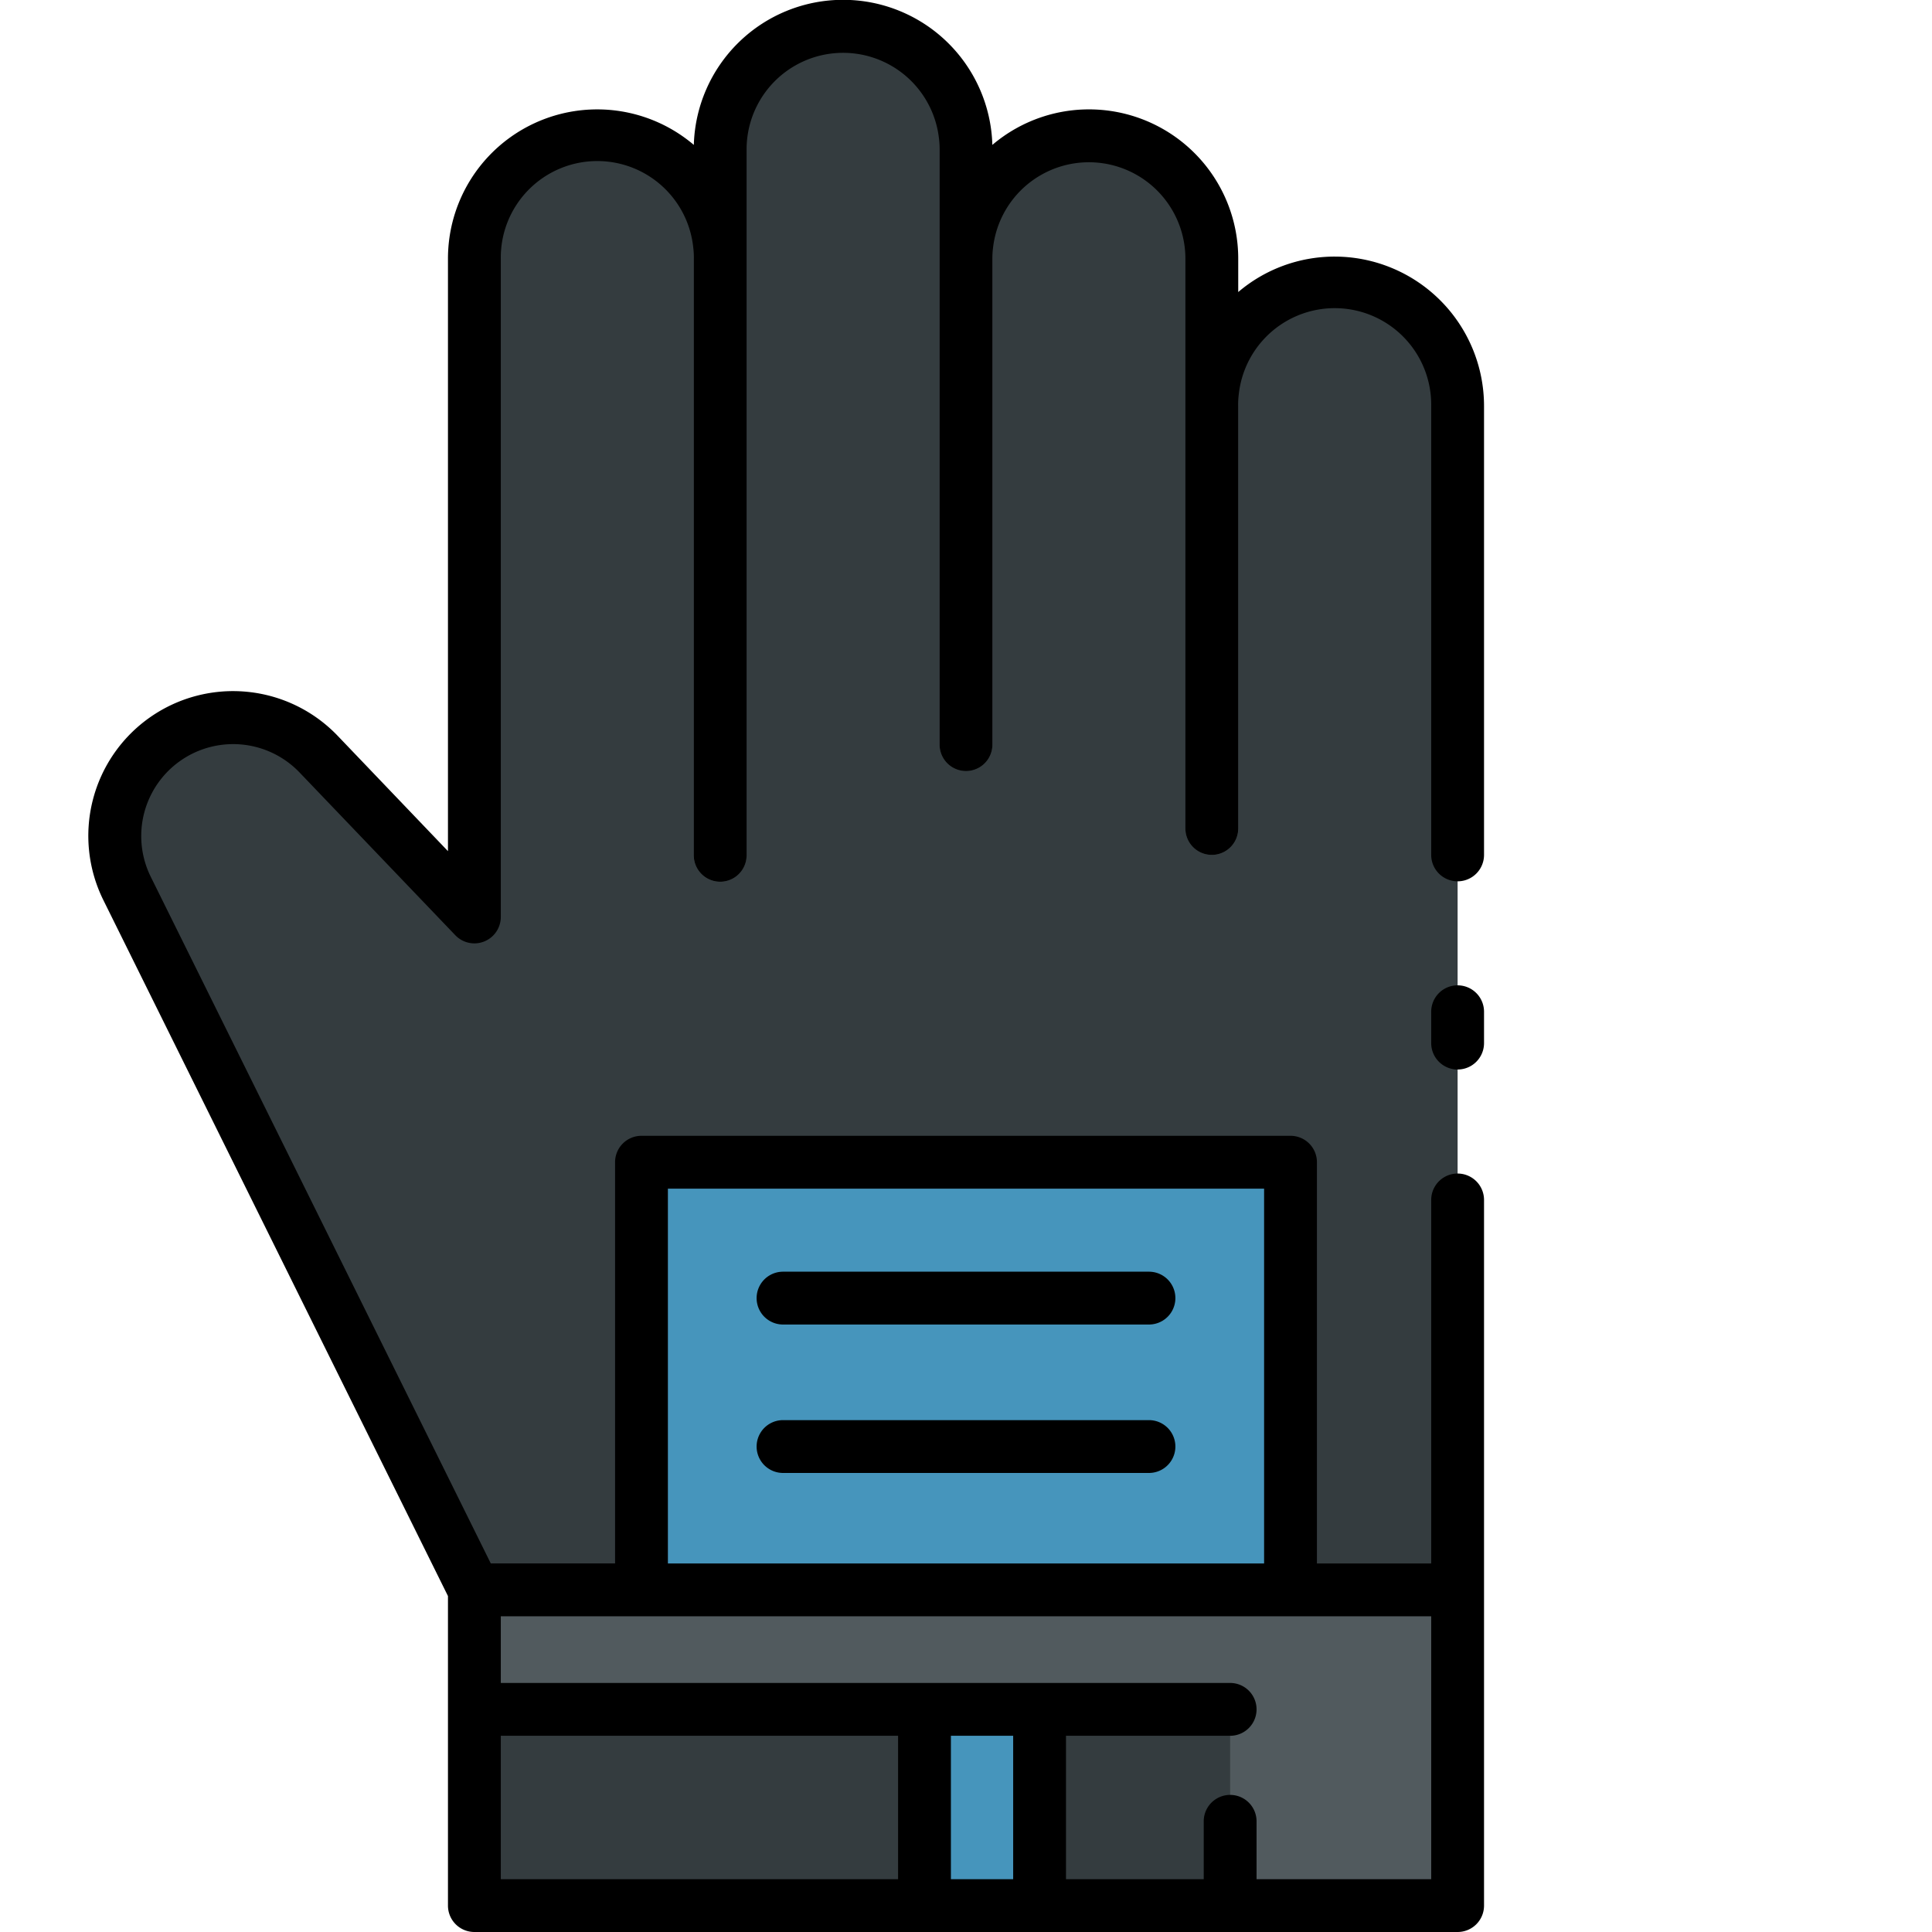 <svg id="Layer_2" data-name="Layer 2" xmlns="http://www.w3.org/2000/svg" viewBox="0 0 128 128"><title>GLOVES</title><rect x="31.428" y="105.333" width="65.143" height="20.917" style="fill:#515a5e"/><path d="M96.57,26.89v78.44H31.43L8.42,58.87a7.84,7.84,0,0,1,12.69-8.9L31.43,60.75V17.14a8.14,8.14,0,0,1,16.28,0V9.89a8.039,8.039,0,0,1,1.75-5.03,8.669,8.669,0,0,1,.64-.72A8.145,8.145,0,0,1,64,9.89v7.25a8.06,8.06,0,0,1,1.75-5.03,8.669,8.669,0,0,1,.64-.72,8.145,8.145,0,0,1,13.9,5.75v9.75a8.144,8.144,0,0,1,8.14-8.14A8.141,8.141,0,0,1,96.57,26.89Z" style="fill:#343c3f"/><path d="M47.71,17.14a8.089,8.089,0,0,0-1.75-5.04V56.67a1.75,1.75,0,0,0,3.5,0V4.86a8.039,8.039,0,0,0-1.75,5.03Z" style="fill:#515a5e"/><path d="M64,9.89a8.039,8.039,0,0,0-1.75-5.03V49.33a1.75,1.75,0,0,0,3.5,0V12.11A8.06,8.06,0,0,0,64,17.14Z" style="fill:#515a5e"/><path d="M80.29,26.89V17.14a8.06,8.06,0,0,0-1.75-5.03V54.89a1.75,1.75,0,0,0,3.5,0V21.85A8.047,8.047,0,0,0,80.29,26.89Z" style="fill:#515a5e"/><rect x="31.428" y="113.25" width="50.072" height="13" style="fill:#343c3f"/><rect x="61.25" y="113.25" width="7.625" height="13" style="fill:#4695bc"/><rect x="42.5" y="77.003" width="43" height="28.33" style="fill:#4695bc"/><path d="M96.571,65.281a1.749,1.749,0,0,0-1.75,1.75v2.077a1.75,1.75,0,0,0,3.5,0V67.031A1.749,1.749,0,0,0,96.571,65.281Z"/><path d="M88.429,17a9.846,9.846,0,0,0-6.393,2.349V17.143A9.887,9.887,0,0,0,65.746,9.6a9.893,9.893,0,0,0-19.778,0,9.887,9.887,0,0,0-16.289,7.54V56.391l-7.3-7.634A9.59,9.59,0,0,0,6.852,59.643l22.827,46.1V126.25a1.749,1.749,0,0,0,1.75,1.75H96.571a1.749,1.749,0,0,0,1.75-1.75V79.5a1.75,1.75,0,0,0-3.5,0v24.083H87.25V77a1.749,1.749,0,0,0-1.75-1.75h-43A1.749,1.749,0,0,0,40.75,77v26.58H32.515L9.988,58.089a6.09,6.09,0,0,1,9.857-6.912L30.164,61.96a1.75,1.75,0,0,0,3.015-1.21V17.143a6.393,6.393,0,1,1,12.785,0V56.667a1.75,1.75,0,0,0,3.5,0V9.893a6.393,6.393,0,0,1,12.786,0v39.44a1.75,1.75,0,0,0,3.5,0V17.143a6.393,6.393,0,0,1,12.786,0V54.889a1.75,1.75,0,1,0,3.5,0v-28a6.393,6.393,0,1,1,12.785,0V56.64a1.75,1.75,0,1,0,3.5,0V26.893A9.9,9.9,0,0,0,88.429,17Zm-55.25,98H59.5v9.5H33.179ZM63,124.5V115h4.125v9.5ZM44.25,78.753h39.5v24.83H44.25Zm-1.75,28.33H94.821V124.5H83.25v-3.833a1.75,1.75,0,0,0-3.5,0V124.5H70.625V115H81.5a1.75,1.75,0,0,0,0-3.5H33.179v-4.417Z"/><path d="M76.122,84.253H51.878a1.75,1.75,0,0,0,0,3.5H76.122a1.75,1.75,0,0,0,0-3.5Z"/><path d="M76.122,94.087H51.878a1.75,1.75,0,0,0,0,3.5H76.122a1.75,1.75,0,0,0,0-3.5Z"/></svg>